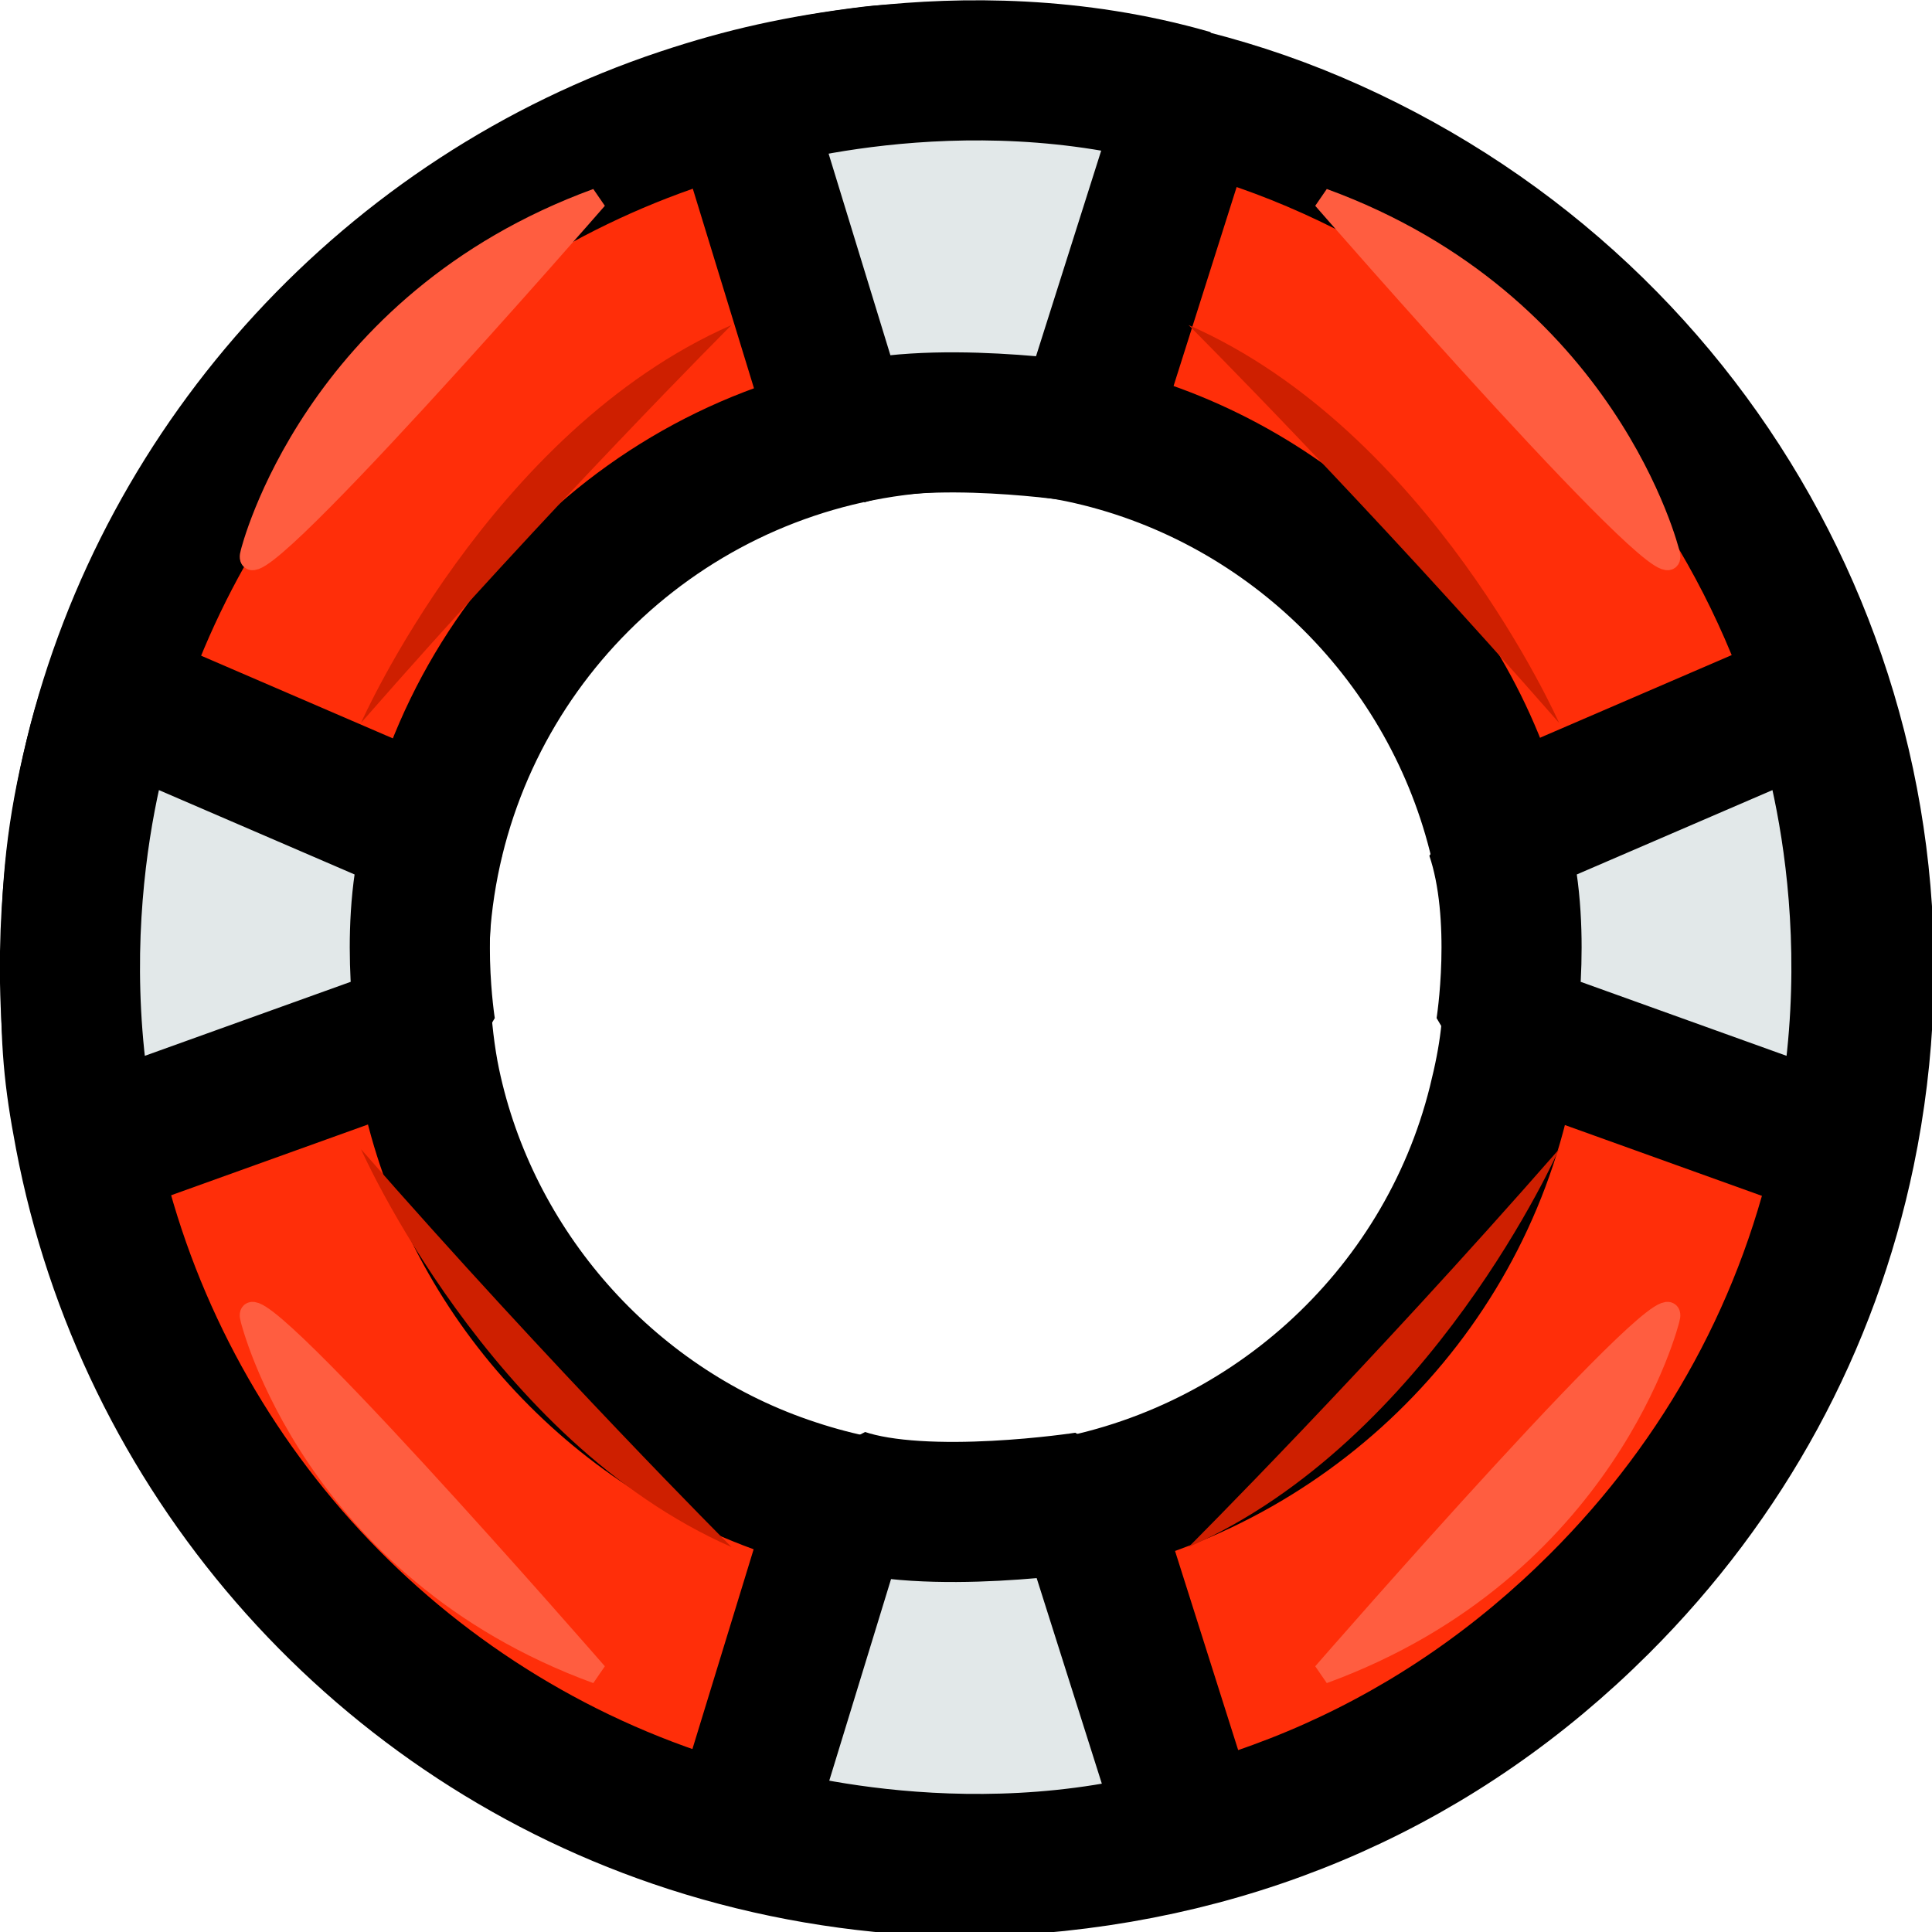 <?xml version="1.0" encoding="UTF-8" standalone="no"?>
<!-- Created with Inkscape (http://www.inkscape.org/) -->

<svg
   width="967.559"
   height="967.559"
   viewBox="0 0 256 256"
   version="1.1"
   id="svg5"
   inkscape:version="1.2 (dc2aedaf03, 2022-05-15)"
   sodipodi:docname="life_buoy.svg"
   xmlns:inkscape="http://www.inkscape.org/namespaces/inkscape"
   xmlns:sodipodi="http://sodipodi.sourceforge.net/DTD/sodipodi-0.dtd"
   xmlns="http://www.w3.org/2000/svg"
   xmlns:svg="http://www.w3.org/2000/svg">
  <sodipodi:namedview
     id="namedview7"
     pagecolor="#ffffff"
     bordercolor="#000000"
     borderopacity="0.25"
     inkscape:showpageshadow="2"
     inkscape:pageopacity="0.0"
     inkscape:pagecheckerboard="0"
     inkscape:deskcolor="#d1d1d1"
     inkscape:document-units="mm"
     showgrid="false"
     inkscape:zoom="0.37282197"
     inkscape:cx="9.3878588"
     inkscape:cy="555.22479"
     inkscape:window-width="1920"
     inkscape:window-height="1017"
     inkscape:window-x="-8"
     inkscape:window-y="-8"
     inkscape:window-maximized="1"
     inkscape:current-layer="layer1" />
  <defs
     id="defs2">
    <linearGradient
       id="linearGradient2707"
       inkscape:swatch="solid">
      <stop
         style="stop-color:#000000;stop-opacity:1;"
         offset="0"
         id="stop2705" />
    </linearGradient>
  </defs>
  <g
     inkscape:label="Layer 1"
     inkscape:groupmode="layer"
     id="layer1">
    <g
       id="g12932"
       transform="matrix(0.931,0,0,0.931,8.727,9.034)">
      <path
         id="path3934-8"
         style="fill:none;stroke:#ff0000;stroke-width:0.605;stroke-linecap:square;stroke-linejoin:bevel"
         d="M 205.433,128 A 77.433,77.433 0 0 1 128,205.433 77.433,77.433 0 0 1 50.567,128 77.433,77.433 0 0 1 128,50.567 77.433,77.433 0 0 1 205.433,128 Z M 256,128 A 128,128 0 0 1 128,256 128,128 0 0 1 0,128 128,128 0 0 1 128,0 128,128 0 0 1 256,128 Z" />
      <path
         style="fill:#ff2e09;fill-opacity:1;stroke:#000000;stroke-width:75.368;stroke-linecap:square;stroke-linejoin:bevel;stroke-dasharray:none;stroke-dashoffset:0;stroke-opacity:1;paint-order:markers stroke fill"
         d="M 464.028,965.385 C 416.995,963.125 371.155,954.448 327.618,939.563 164.341,883.74 42.457,743.091 10.247,573.33 4.122,541.044 2.719,524.587 2.7,484.816 2.678,437.825 5.814,409.768 15.589,369.479 54.317,209.866 175.066,78.729 331.076,26.852 364.736,15.659 393.823,9.23 432.512,4.429 454.473,1.705 518.644,2.128 541.143,5.147 600.22,13.072 649.081,27.768 698.225,52.391 894.933,150.948 1000.093,367.454 955.497,582.07 936.345,674.237 891.152,757.379 823.539,824.832 738.726,909.445 631.654,957.226 509.627,964.917 c -20.417,1.287 -27.126,1.356 -45.598,0.468 z M 525.949,775.147 C 643.807,757.997 740.569,670.839 769.156,556.078 c 6.55,-26.296 8.585,-43.589 8.543,-72.603 -0.042,-28.856 -2.142,-46.493 -8.571,-71.979 -27.331,-108.342 -115.018,-192.811 -223.961,-215.744 -27.251,-5.736 -65.648,-7.609 -93.596,-4.564 -136.925,14.915 -245.468,123.458 -260.383,260.383 -3.044,27.948 -1.172,66.346 4.564,93.596 20.979,99.66 94.415,183.018 190.566,216.312 24.702,8.553 47.484,13.322 77.71,16.267 10.585,1.031 47.676,-0.525 61.92,-2.598 z"
         id="path4628"
         transform="scale(0.265)"
         sodipodi:nodetypes="ssssssssssssssssssssssss" />
      <path
         style="fill:#e2e8e9;fill-opacity:1;stroke:#000000;stroke-width:19.941;stroke-linecap:square;stroke-linejoin:bevel;stroke-dasharray:none;stroke-dashoffset:0;stroke-opacity:1;paint-order:markers stroke fill"
         d="m 203.498,108.875 45.904,-19.793 c 0,0 11.179,28.96 3.406,64.924 L 204.932,136.796 c 0,0 2.61,-16.057 -1.434,-27.921 z"
         id="path6238"
         sodipodi:nodetypes="ccccc" />
      <path
         style="fill:#e2e8e9;fill-opacity:1;stroke:#000000;stroke-width:19.941;stroke-linecap:square;stroke-linejoin:bevel;stroke-dasharray:none;stroke-dashoffset:0;stroke-opacity:1;paint-order:markers stroke fill"
         d="M 110.449,52.355 95.901,4.893 c 0,0 31.101,-10.004 64.227,-0.456 L 145.102,51.836 c 0,0 -22.789,-3.525 -34.653,0.52 z"
         id="path6238-3"
         sodipodi:nodetypes="ccccc" />
      <path
         style="fill:#e2e8e9;fill-opacity:1;stroke:#000000;stroke-width:19.941;stroke-linecap:square;stroke-linejoin:bevel;stroke-dasharray:none;stroke-dashoffset:0;stroke-opacity:1;paint-order:markers stroke fill"
         d="m 110.541,203.544 -14.548,47.462 c 0,0 31.101,10.004 64.227,0.456 l -15.026,-47.398 c 0,0 -22.789,3.525 -34.653,-0.52 z"
         id="path6238-3-9"
         sodipodi:nodetypes="ccccc" />
      <path
         style="fill:#e2e8e9;fill-opacity:1;stroke:#000000;stroke-width:19.941;stroke-linecap:square;stroke-linejoin:bevel;stroke-dasharray:none;stroke-dashoffset:0;stroke-opacity:1;paint-order:markers stroke fill"
         d="M 52.639,108.875 6.735,89.082 c 0,0 -11.179,28.96 -3.406,64.924 L 51.205,136.796 c 0,0 -2.61,-16.057 1.434,-27.921 z"
         id="path6238-8"
         sodipodi:nodetypes="ccccc" />
      <path
         style="fill:#ff5d40;fill-opacity:1;stroke:#ff5d40;stroke-width:3;stroke-linecap:round;stroke-linejoin:bevel;stroke-dasharray:none;stroke-dashoffset:0;stroke-opacity:1;paint-order:markers stroke fill"
         d="m 26.353,178.077 c 0,0 8.667,35.527 49.228,50.358 0,0 -51.971,-59.707 -49.228,-50.358 z"
         id="path10028-2-2"
         sodipodi:nodetypes="cc" />
      <path
         style="fill:#ce1f00;fill-opacity:1;stroke:none;stroke-width:3;stroke-linecap:round;stroke-linejoin:bevel;stroke-dasharray:none;stroke-dashoffset:0;stroke-opacity:1;paint-order:markers stroke fill"
         d="m 42.005,153.853 c 0,0 18.315,41.508 52.74,56.631 0,0 -25.293,-25.265 -52.74,-56.631 z"
         id="path10028-2-2-7"
         sodipodi:nodetypes="ccc" />
      <path
         style="fill:#ff5d40;fill-opacity:1;stroke:#ff5d40;stroke-width:3;stroke-linecap:round;stroke-linejoin:bevel;stroke-dasharray:none;stroke-dashoffset:0;stroke-opacity:1;paint-order:markers stroke fill"
         d="m 26.353,68.962 c 0,0 8.667,-35.527 49.228,-50.358 0,0 -51.971,59.707 -49.228,50.358 z"
         id="path10028-2-2-1"
         sodipodi:nodetypes="cc" />
      <path
         style="fill:#ce1f00;fill-opacity:1;stroke:none;stroke-width:3;stroke-linecap:round;stroke-linejoin:bevel;stroke-dasharray:none;stroke-dashoffset:0;stroke-opacity:1;paint-order:markers stroke fill"
         d="m 42.005,93.186 c 0,0 18.315,-41.508 52.74,-56.631 0,0 -25.293,25.265 -52.74,56.631 z"
         id="path10028-2-2-7-4"
         sodipodi:nodetypes="ccc" />
      <path
         style="fill:#ff5d40;fill-opacity:1;stroke:#ff5d40;stroke-width:3;stroke-linecap:round;stroke-linejoin:bevel;stroke-dasharray:none;stroke-dashoffset:0;stroke-opacity:1;paint-order:markers stroke fill"
         d="m 228.176,178.077 c 0,0 -8.667,35.527 -49.228,50.358 0,0 51.971,-59.707 49.228,-50.358 z"
         id="path10028-2-2-1-1"
         sodipodi:nodetypes="cc" />
      <path
         style="fill:#ce1f00;fill-opacity:1;stroke:none;stroke-width:3;stroke-linecap:round;stroke-linejoin:bevel;stroke-dasharray:none;stroke-dashoffset:0;stroke-opacity:1;paint-order:markers stroke fill"
         d="m 212.525,153.853 c 0,0 -18.315,41.508 -52.74,56.631 0,0 25.293,-25.265 52.74,-56.631 z"
         id="path10028-2-2-7-4-8"
         sodipodi:nodetypes="ccc" />
      <path
         style="fill:#ff5d40;fill-opacity:1;stroke:#ff5d40;stroke-width:3;stroke-linecap:round;stroke-linejoin:bevel;stroke-dasharray:none;stroke-dashoffset:0;stroke-opacity:1;paint-order:markers stroke fill"
         d="m 228.176,68.962 c 0,0 -8.667,-35.527 -49.228,-50.358 0,0 51.971,59.707 49.228,50.358 z"
         id="path10028-2-2-9"
         sodipodi:nodetypes="cc" />
      <path
         style="fill:#ce1f00;fill-opacity:1;stroke:none;stroke-width:3;stroke-linecap:round;stroke-linejoin:bevel;stroke-dasharray:none;stroke-dashoffset:0;stroke-opacity:1;paint-order:markers stroke fill"
         d="m 212.525,93.186 c 0,0 -18.315,-41.508 -52.74,-56.631 0,0 25.293,25.265 52.74,56.631 z"
         id="path10028-2-2-7-7"
         sodipodi:nodetypes="ccc" />
    </g>
  </g>
</svg>
